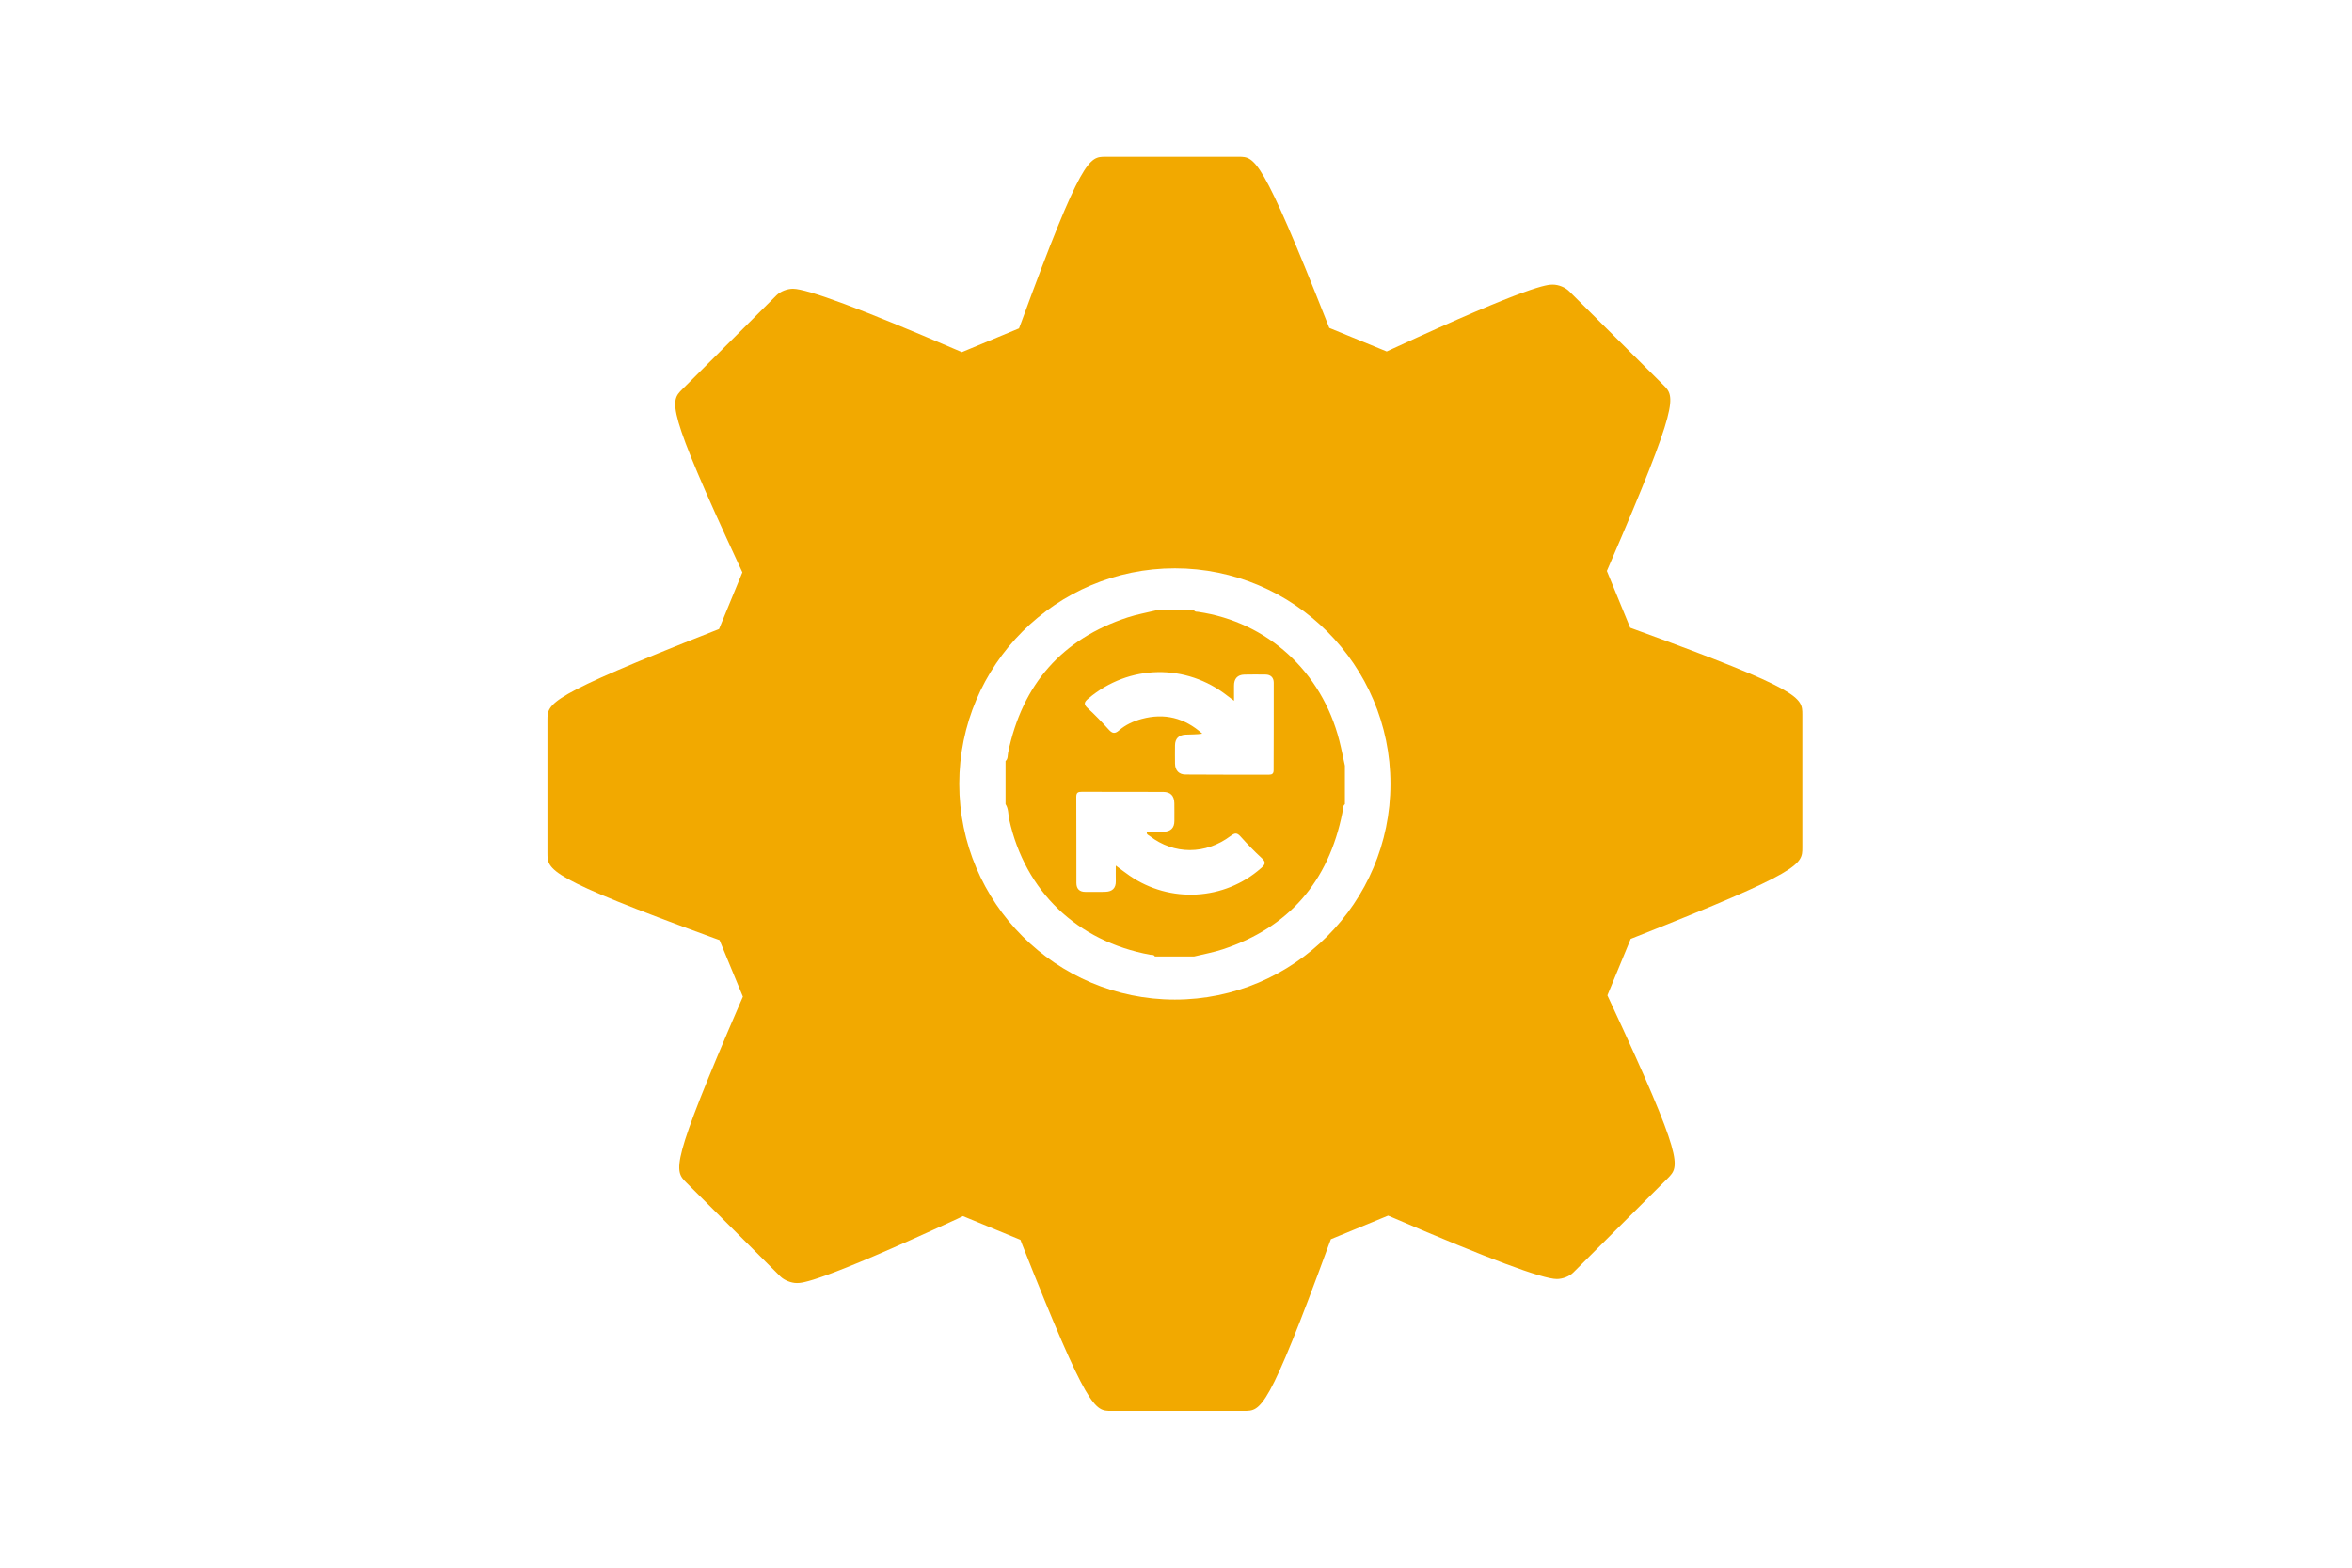 <svg clip-rule="evenodd" fill-rule="evenodd" stroke-linejoin="round" stroke-miterlimit="1.414" viewBox="0 0 600 400" xmlns="http://www.w3.org/2000/svg"><g fill="#f2a900" fill-rule="nonzero" transform="matrix(.784 0 0 .8 139.657 40)"><path d="m354.244 150.904-1.943-.696-7.586-18.108.817-1.855c22.978-52.115 21.399-53.672 17.578-57.448l-30.651-29.901c-1.258-1.247-3.456-2.12-5.355-2.12-1.722 0-6.945 0-52.215 20.504l-1.811.817-18.682-7.519-.751-1.855c-21.277-52.723-23.452-52.723-28.752-52.723h-43.294c-5.277 0-7.684 0-27.427 52.811l-.739 1.922-18.583 7.574-1.778-.74c-30.64-12.918-48.538-19.466-53.198-19.466-1.888 0-4.096.85-5.355 2.087l-30.673 29.989c-3.898 3.842-5.51 5.443 18.682 56.477l.894 1.888-7.596 18.086-1.855.718c-53.971 20.846-53.971 22.878-53.971 28.31v42.421c0 5.444 0 7.707 54.059 27.074l1.932.685 7.597 18.031-.817 1.843c-22.977 52.138-21.52 53.552-17.611 57.438l30.607 29.945c1.281 1.236 3.5 2.12 5.399 2.12 1.711 0 6.923 0 52.226-20.493l1.811-.85 18.693 7.563.729 1.866c21.299 52.701 23.485 52.701 28.796 52.701h43.305c5.432 0 7.696 0 27.449-52.845l.74-1.921 18.605-7.519 1.766.718c30.618 12.951 48.495 19.488 53.132 19.488 1.877 0 4.108-.817 5.388-2.087l30.729-30.055c3.864-3.853 5.476-5.432-18.749-56.422l-.905-1.91 7.585-18.009 1.811-.706c54.037-20.957 54.037-23 54.037-28.443v-42.4c-.011-5.432-.011-7.684-54.07-26.985zm-150.087 117.89c-38.689 0-70.157-30.872-70.157-68.788 0-37.917 31.468-68.745 70.157-68.745 38.667 0 70.136 30.839 70.136 68.745 0 37.916-31.469 68.788-70.136 68.788z"/><path d="m198.133 144.644h12.269c.27.559.814.426 1.276.49 22.539 3.219 40.274 19.051 45.991 41.094.687 2.64 1.207 5.32 1.806 7.98v12.268c-.854.721-.628 1.796-.815 2.704-4.5 22.098-17.479 36.628-38.9 43.587-3.047.991-6.237 1.541-9.358 2.291-4.255 0-8.505 0-12.759 0-.329-.657-.982-.451-1.512-.549-23.805-4.299-40.721-20.223-45.883-43.16-.363-1.629-.187-3.401-1.188-4.873 0-4.579 0-9.162 0-13.741.849-.721.643-1.796.834-2.704 4.638-21.876 17.608-36.25 38.862-43.106 3.052-.981 6.247-1.531 9.377-2.281zm25.268 28.85c-1.04-.761-1.555-1.119-2.056-1.502-13.559-10.462-32.094-10.129-45.29.751-1.344 1.109-1.761 1.796-.24 3.15 2.375 2.115 4.603 4.412 6.762 6.748 1.139 1.232 1.958 1.551 3.391.334 2.13-1.816 4.682-2.959 7.395-3.681 7.381-1.958 13.927-.358 19.713 4.706-1.855.29-3.69.211-5.521.309-2.085.113-3.337 1.208-3.356 3.411-.02 1.963-.03 3.921.005 5.884.044 2.189 1.344 3.401 3.386 3.42 9.069.084 18.137.03 27.206.054 1.021 0 1.482-.353 1.487-1.413.01-9.314.074-18.628.039-27.942-.005-1.58-.976-2.567-2.674-2.577-2.287-.014-4.579-.054-6.861.01-2.272.064-3.415 1.301-3.391 3.597.02 1.384.005 2.763.005 4.741zm-38.473 52.572c1.712 1.232 3.052 2.252 4.446 3.195 13.201 8.936 30.911 7.925 42.816-2.371 1.296-1.118 1.757-1.83.241-3.189-2.429-2.184-4.736-4.52-6.939-6.934-1.139-1.252-1.85-1.144-3.156-.182-8.239 6.07-18.481 6.036-26.411.02-.388-.295-1.119-.447-.854-1.325 1.865 0 3.749.083 5.619-.02 2.091-.113 3.317-1.207 3.303-3.43-.01-1.88.029-3.764-.01-5.644-.044-2.37-1.222-3.602-3.646-3.611-8.833-.04-17.667 0-26.495-.035-1.183-.005-1.776.236-1.771 1.605.049 9.157.014 18.319.039 27.476.005 1.884 1.016 2.841 2.925 2.832 2.208-.015 4.416.063 6.625-.03 2.1-.088 3.332-1.138 3.273-3.406-.04-1.526-.005-3.047-.005-4.951z"/></g></svg>